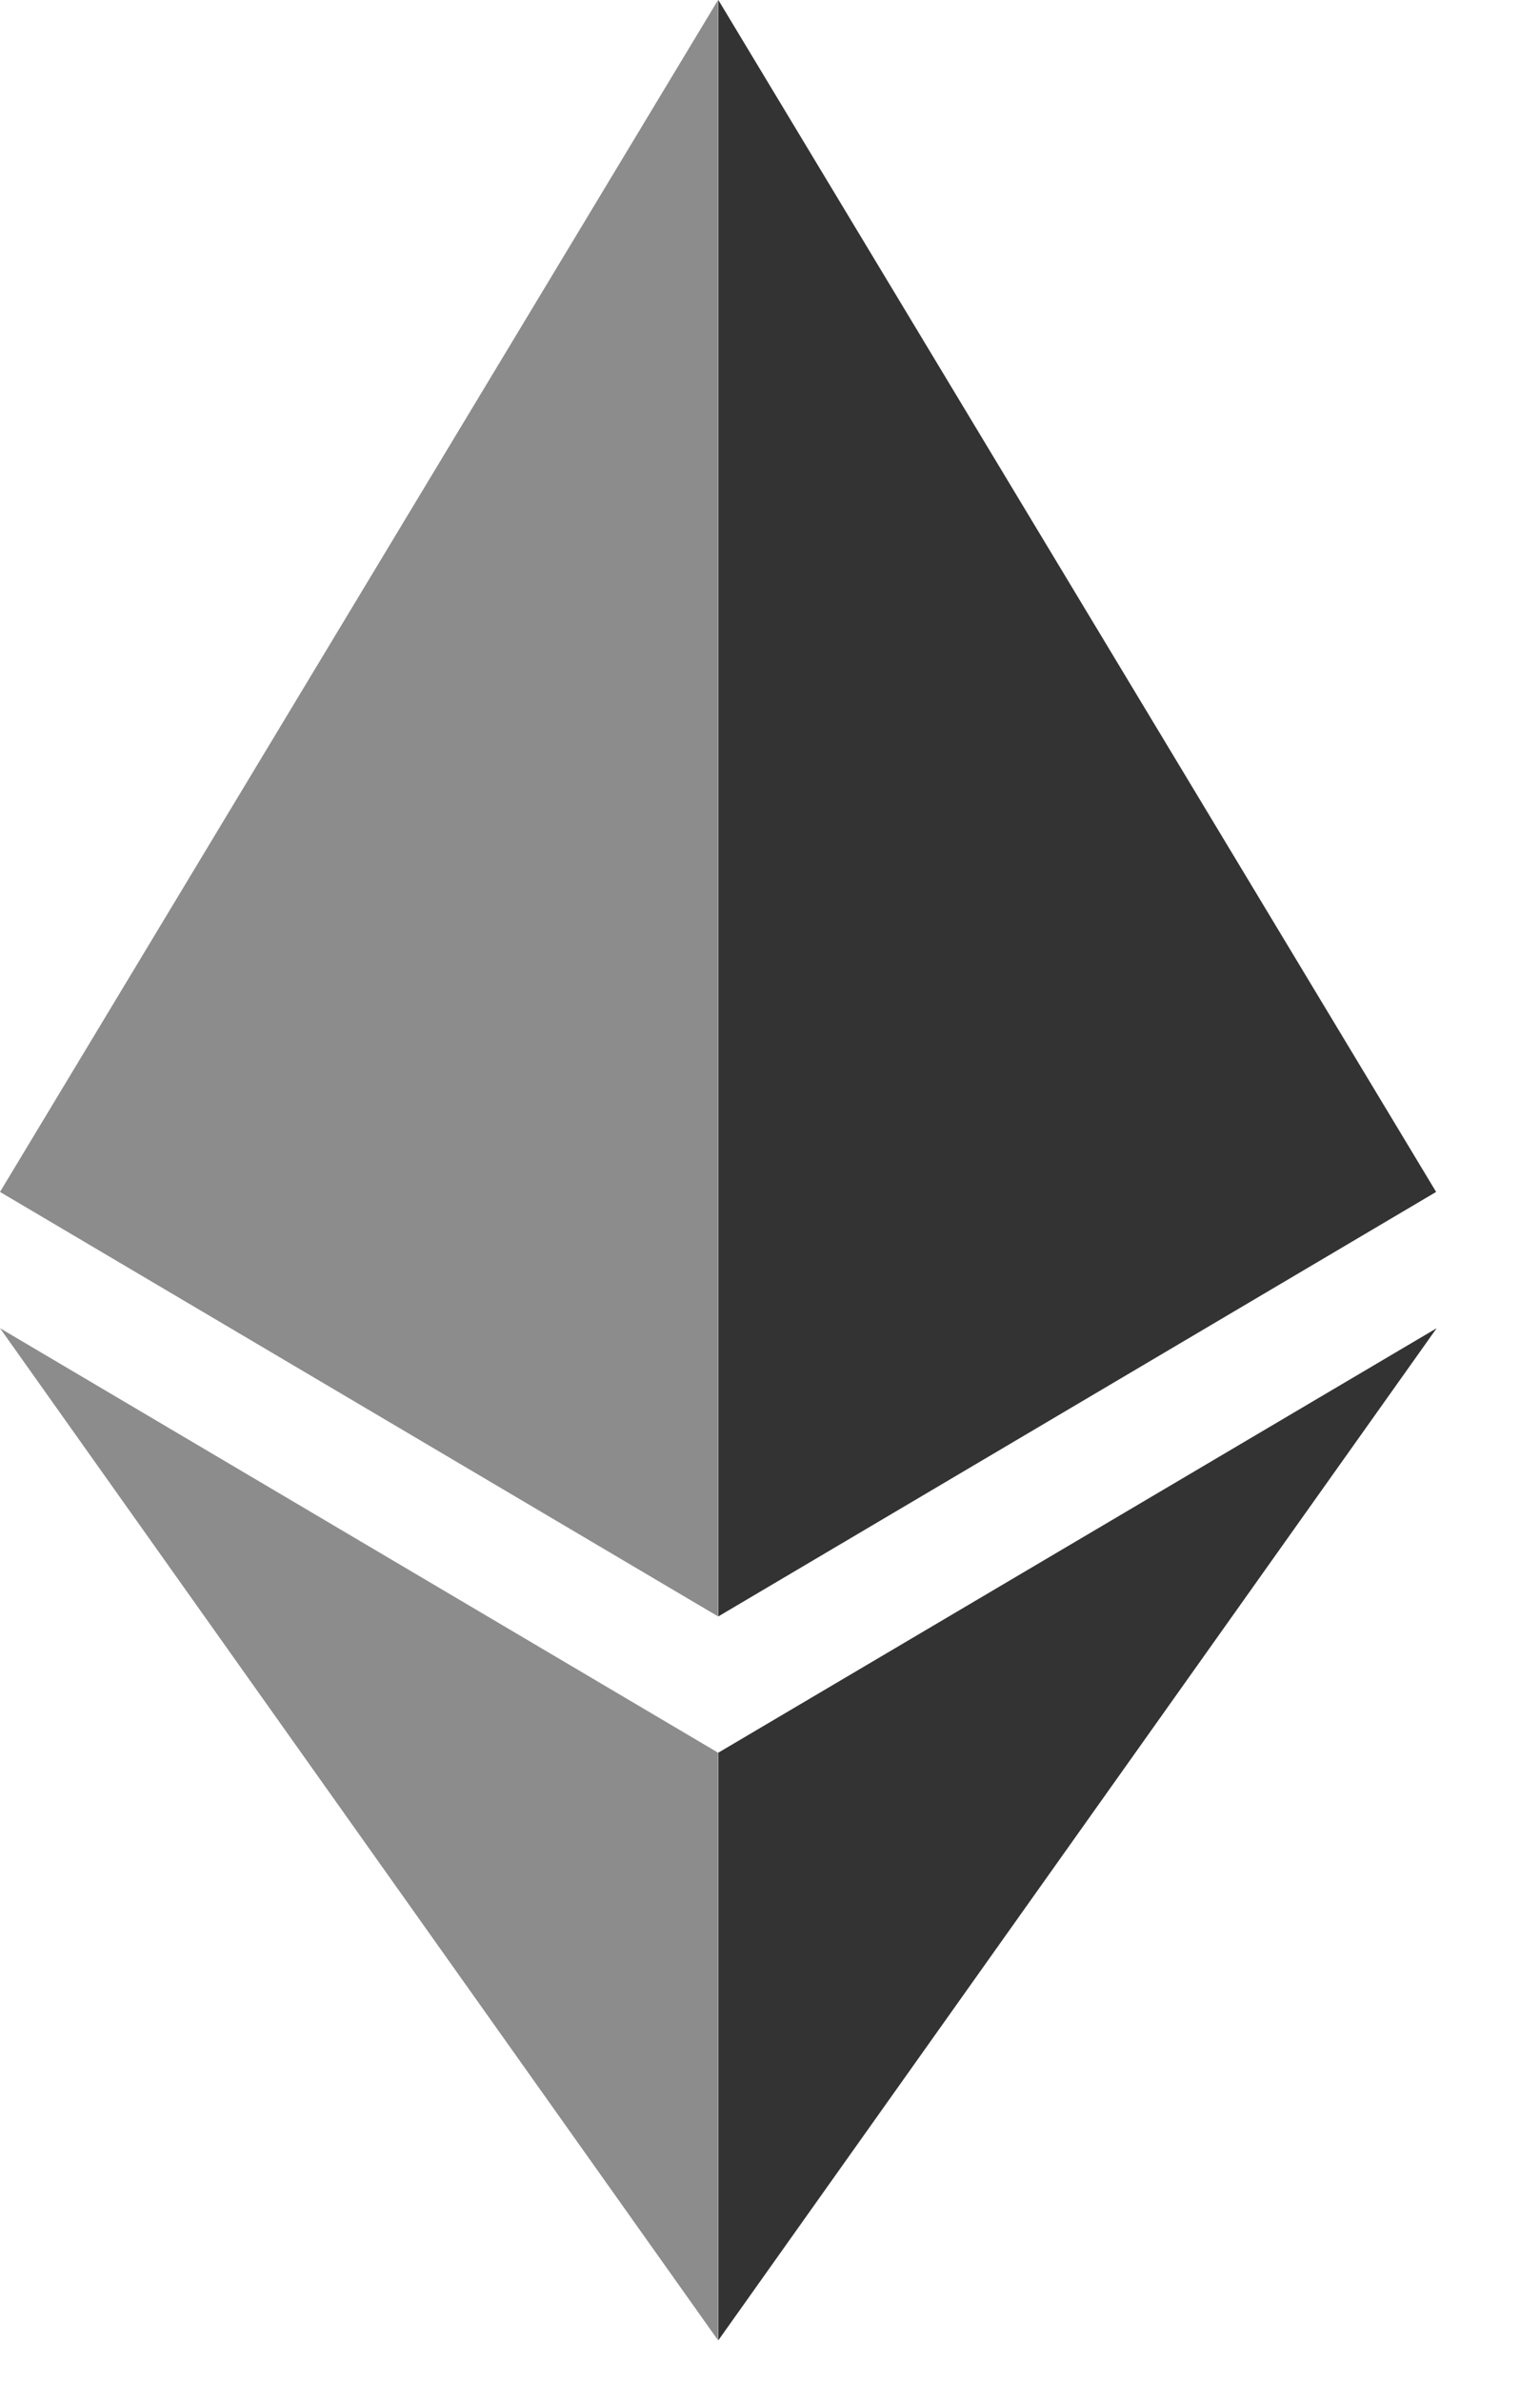<svg width="11" height="17" viewBox="0 0 11 17" fill="none" xmlns="http://www.w3.org/2000/svg">
    <path opacity="0.45" d="M0 8.511L5.129 11.542V0L0 8.511Z" fill="#010101"/>
    <path opacity="0.8" d="M5.131 0V11.542L10.258 8.511L5.131 0Z" fill="#010101"/>
    <path opacity="0.45" d="M0 9.484L5.129 16.711V12.515L0 9.484Z" fill="#010101"/>
    <path opacity="0.8" d="M5.131 12.515V16.711L10.262 9.484L5.131 12.515Z" fill="#010101"/>
</svg>
